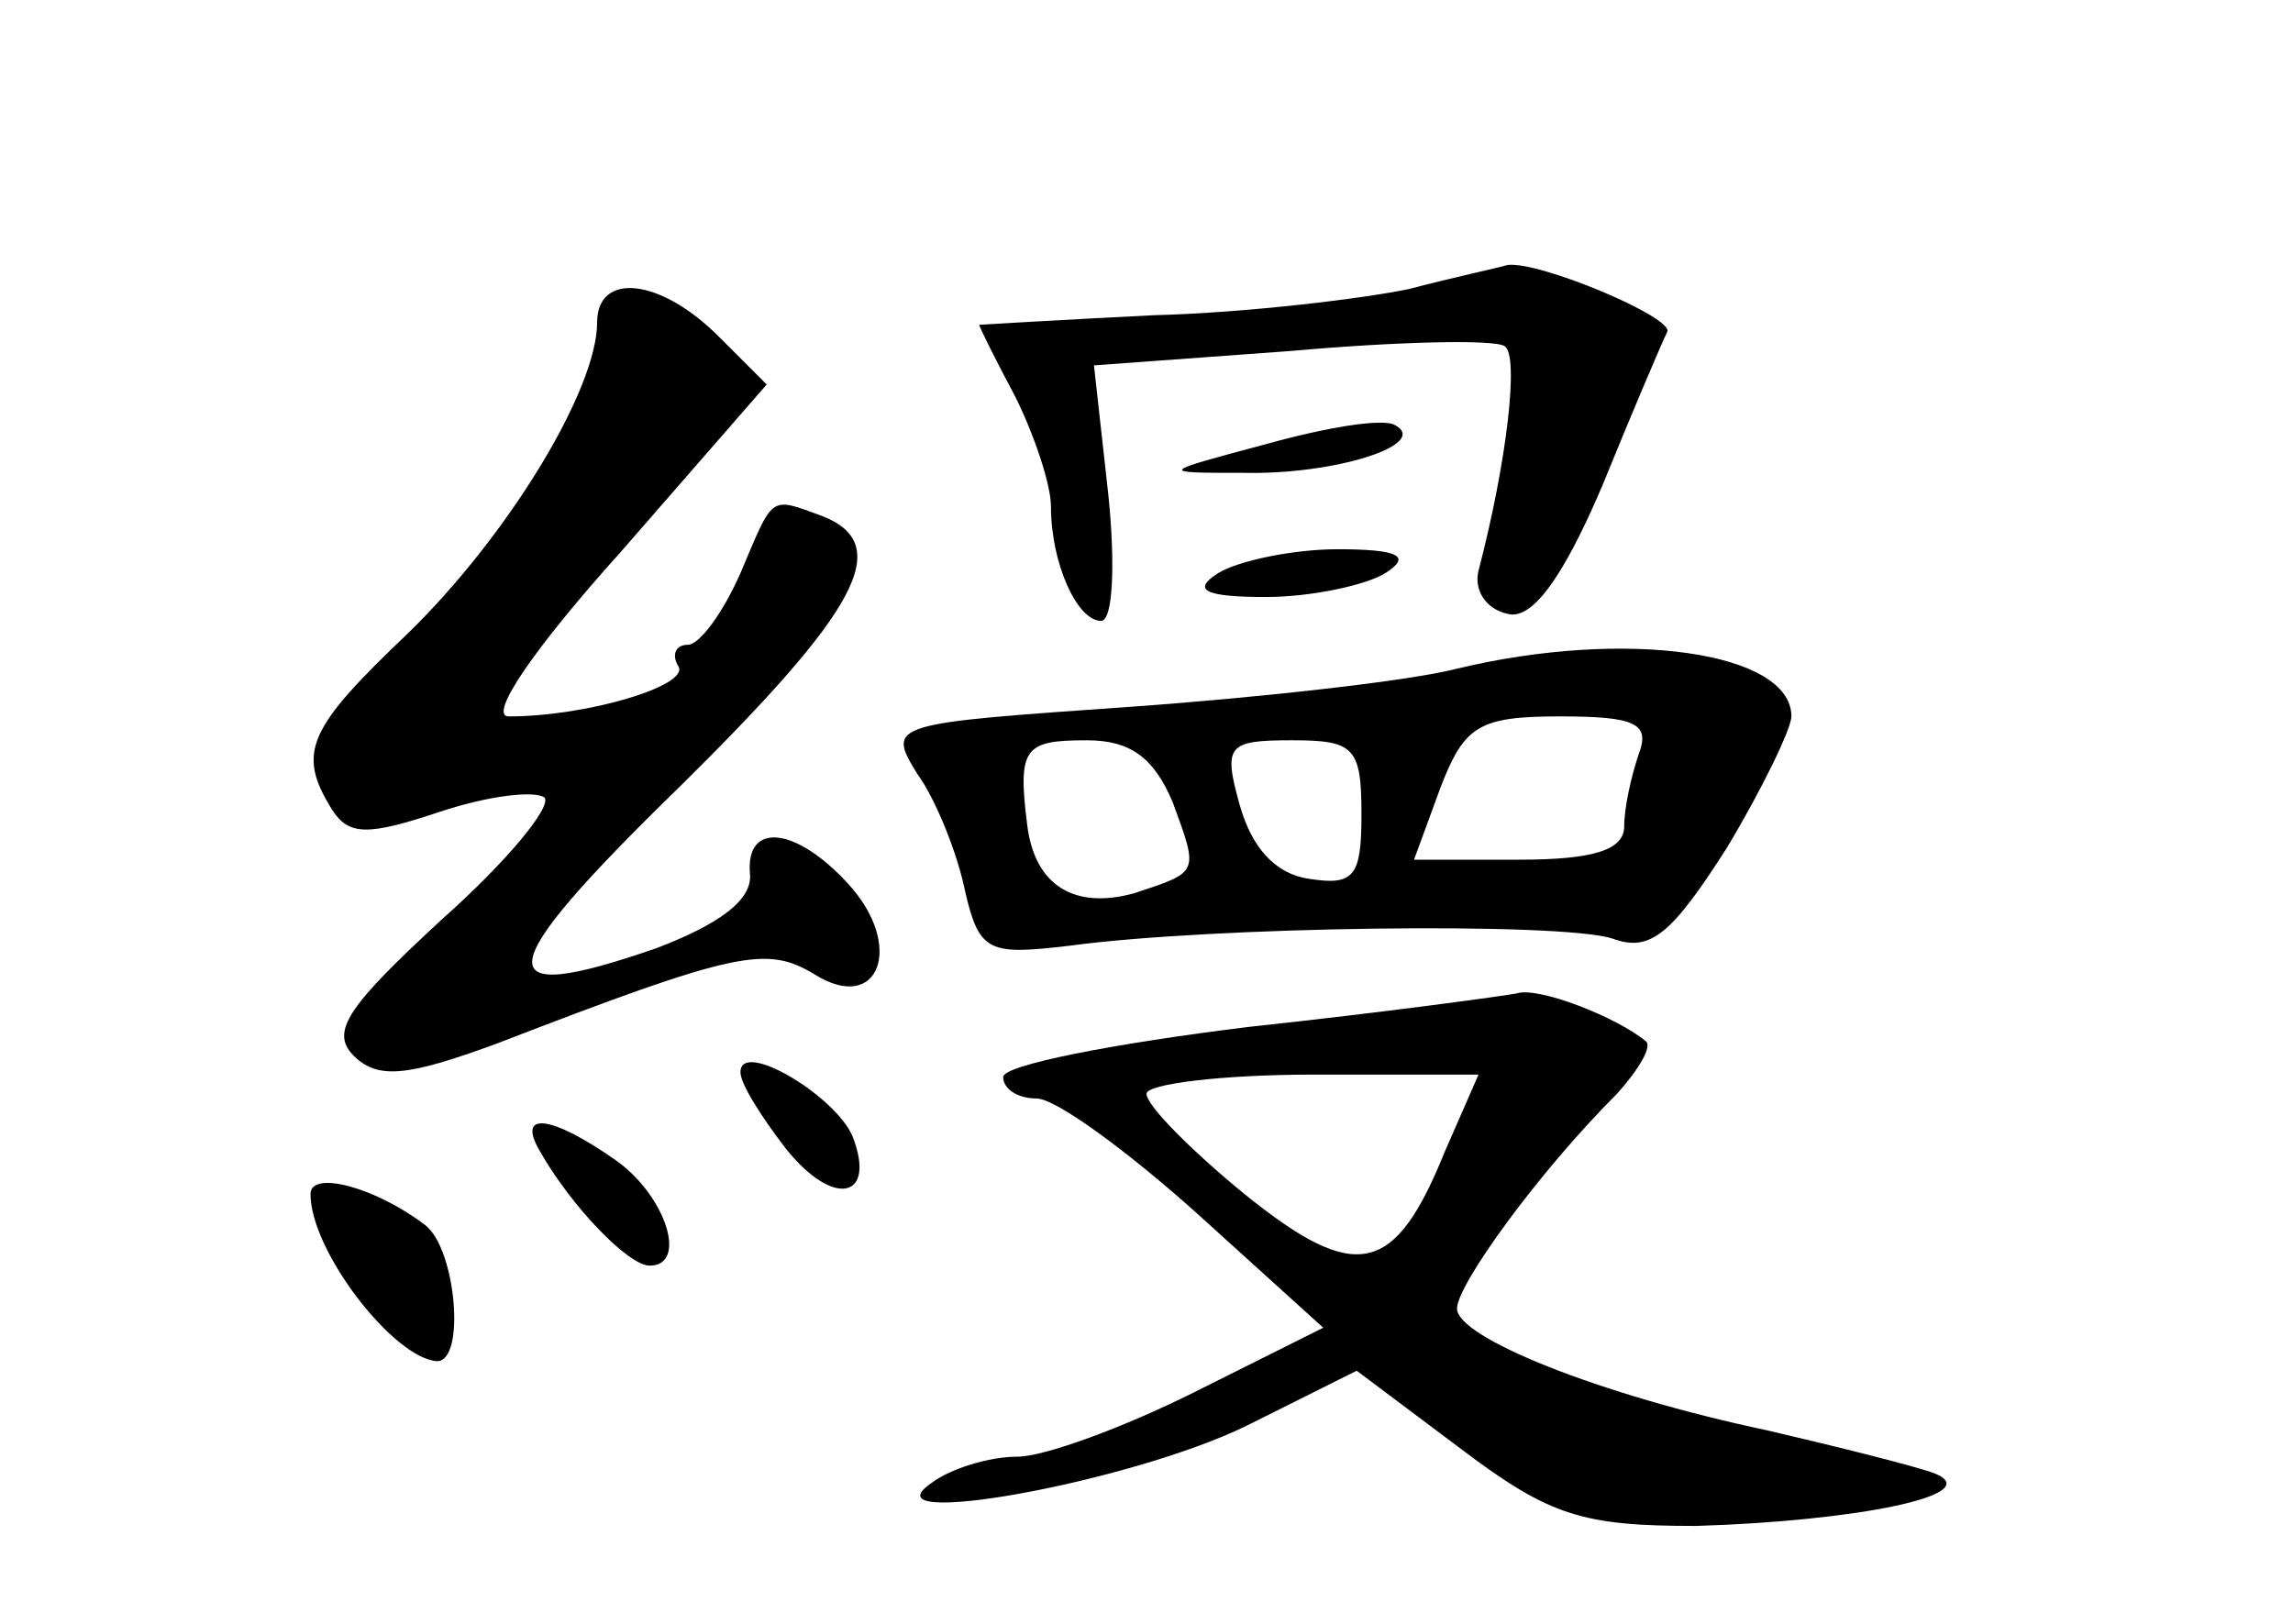 <?xml version="1.0" standalone="no"?>
<!DOCTYPE svg PUBLIC "-//W3C//DTD SVG 20010904//EN"
 "http://www.w3.org/TR/2001/REC-SVG-20010904/DTD/svg10.dtd">
<svg version="1.0" xmlns="http://www.w3.org/2000/svg"
 width="96pt" height="68pt" viewBox="0 0 96 68"
 preserveAspectRatio="xMidYMid meet">
<g transform="translate(0,68) scale(0.1,-0.1)"
fill="#000000" stroke="none">
<path d="M590 559 c-19 -4 -68 -10 -107 -11 -40 -2 -73 -4 -73 -4 0 -1 7 -15
15 -30 8 -16 15 -37 15 -46 0 -24 11 -48 21 -48 5 0 6 24 3 53 l-6 54 82 6
c45 4 86 5 90 2 6 -4 1 -48 -11 -94 -2 -8 3 -16 12 -18 10 -3 23 14 40 54 13
32 25 60 27 64 3 6 -54 30 -67 28 -3 -1 -22 -5 -41 -10z"/>
<path d="M250 545 c0 -28 -37 -89 -79 -130 -42 -40 -47 -50 -32 -74 7 -11 15
-11 45 -1 21 7 40 9 44 6 3 -4 -16 -27 -43 -51 -39 -36 -47 -47 -37 -57 10
-10 22 -9 60 5 101 39 113 41 133 29 27 -17 38 12 14 38 -22 24 -43 26 -41 4
1 -11 -13 -21 -39 -31 -72 -25 -70 -10 9 67 75 74 91 102 60 114 -22 8 -20 9
-34 -24 -7 -16 -17 -30 -22 -30 -5 0 -7 -4 -4 -9 5 -8 -38 -21 -71 -21 -9 0
11 29 47 69 l61 70 -20 20 c-25 25 -51 27 -51 6z"/>
<path d="M530 494 c-45 -12 -45 -12 -10 -12 39 -1 79 12 64 20 -5 3 -29 -1
-54 -8z"/>
<path d="M510 440 c-11 -7 -6 -10 20 -10 19 0 42 5 50 10 11 7 6 10 -20 10
-19 0 -42 -5 -50 -10z"/>
<path d="M610 400 c-19 -5 -81 -12 -137 -16 -100 -7 -102 -7 -89 -28 8 -11 17
-34 20 -49 6 -26 10 -27 44 -23 59 8 205 10 227 3 16 -6 25 2 48 38 15 25 27
50 27 55 0 27 -69 37 -140 20z m76 -36 c-3 -9 -6 -22 -6 -30 0 -10 -13 -14
-44 -14 l-44 0 11 30 c10 26 16 30 50 30 32 0 38 -3 33 -16z m-195 -20 c11
-30 11 -29 -16 -38 -25 -7 -42 3 -45 29 -4 32 -1 35 25 35 18 0 28 -7 36 -26z
m79 -5 c0 -26 -3 -30 -22 -27 -14 2 -24 13 -29 31 -7 25 -5 27 22 27 26 0 29
-3 29 -31z"/>
<path d="M635 264 c-5 -1 -56 -8 -112 -14 -57 -7 -103 -16 -103 -21 0 -5 6 -9
14 -9 8 0 38 -22 67 -48 l53 -48 -54 -27 c-30 -15 -63 -27 -74 -27 -12 0 -28
-5 -36 -11 -29 -20 83 0 132 24 l46 23 44 -33 c37 -28 51 -32 98 -32 67 2 122
13 100 22 -8 3 -40 11 -70 18 -71 15 -130 39 -130 51 0 10 34 57 67 90 9 10
15 20 12 22 -12 10 -45 23 -54 20z m-30 -66 c-21 -52 -37 -56 -84 -18 -22 18
-41 37 -41 42 0 4 31 8 70 8 l69 0 -14 -32z"/>
<path d="M310 231 c0 -5 9 -19 19 -32 20 -25 38 -21 28 5 -7 17 -47 41 -47 27z"/>
<path d="M226 198 c13 -23 37 -48 46 -48 16 0 7 29 -14 44 -27 19 -42 21 -32
4z"/>
<path d="M130 180 c0 -24 35 -69 53 -70 12 0 8 47 -5 57 -21 16 -48 23 -48 13z"/>
</g>
</svg>
